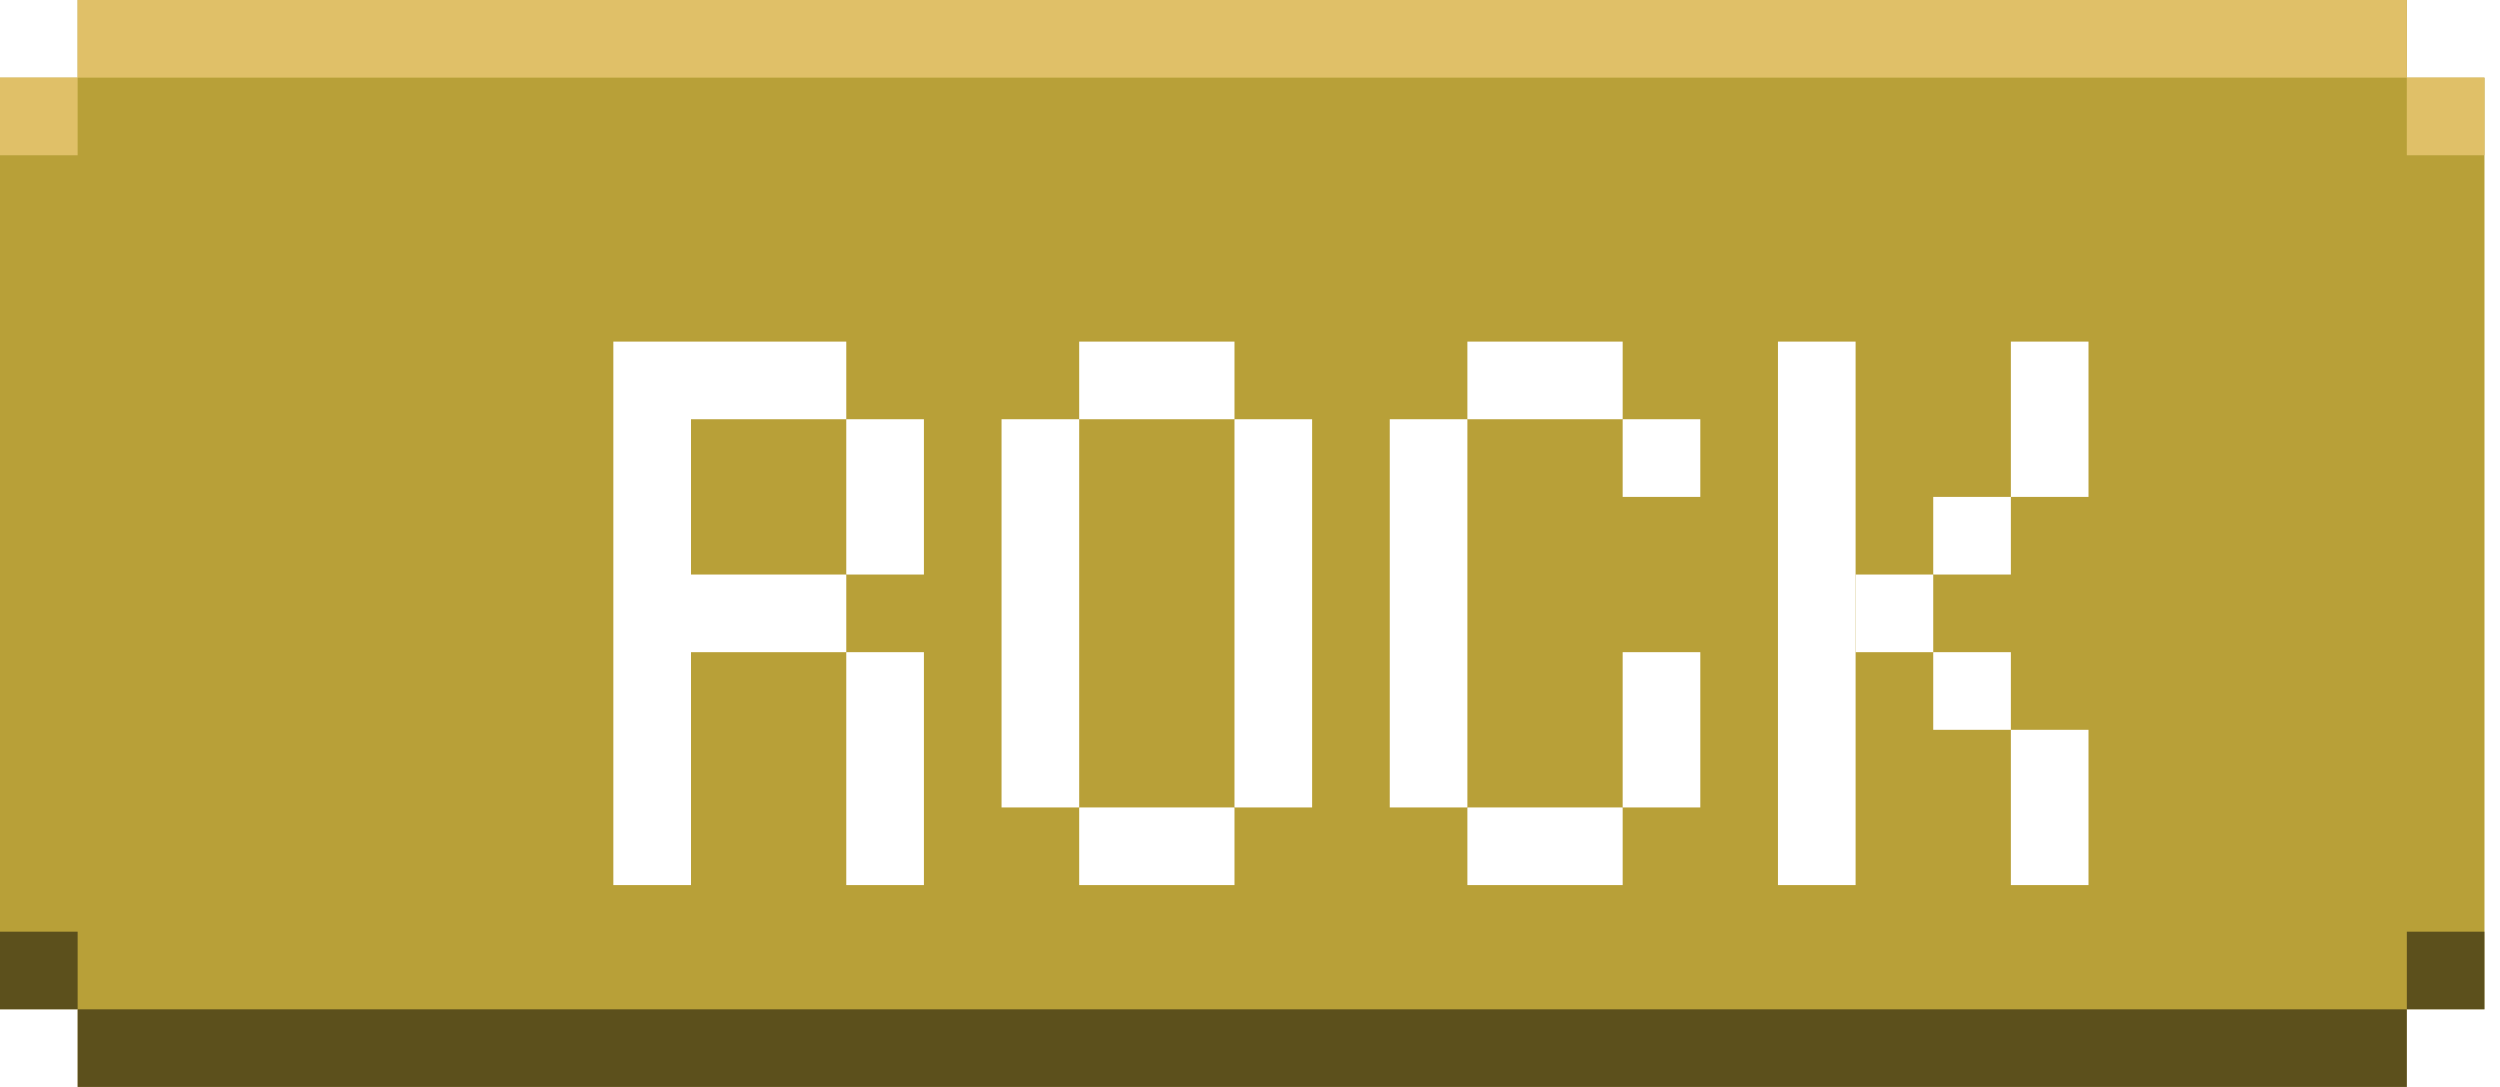 <svg width="92" height="40" viewBox="0 0 92 40" fill="none" xmlns="http://www.w3.org/2000/svg">
<path d="M0 2.857V37.143H2.857V40H88.571V37.143H91.429V2.857H88.571V0H2.857V2.857H0Z" fill="#B8A038"/>
<rect x="2.857" width="85.714" height="2.857" fill="#E0C068"/>
<rect y="2.857" width="2.857" height="2.857" fill="#E0C068"/>
<rect x="88.571" y="2.857" width="2.857" height="2.857" fill="#E0C068"/>
<rect x="88.571" y="40" width="85.714" height="2.857" transform="rotate(180 88.571 40)" fill="black" fill-opacity="0.5"/>
<rect x="91.429" y="37.143" width="2.857" height="2.857" transform="rotate(180 91.429 37.143)" fill="black" fill-opacity="0.5"/>
<rect x="2.857" y="37.143" width="2.857" height="2.857" transform="rotate(180 2.857 37.143)" fill="black" fill-opacity="0.5"/>
<g filter="url(#filter0_ddd_18_593)">
<path d="M18.571 8.571H21.429V28.571H18.571V8.571Z" fill="white"/>
<path d="M27.143 20H30V28.571H27.143V20Z" fill="white"/>
<path d="M27.143 11.428H30V17.143H27.143V11.428Z" fill="white"/>
<path d="M21.429 8.571H27.143V11.428H21.429V8.571Z" fill="white"/>
<path d="M21.429 17.143H27.143V20H21.429V17.143Z" fill="white"/>
<path d="M32.857 11.428H35.714V25.714H32.857V11.428Z" fill="white"/>
<path d="M35.714 25.714H41.429V28.571H35.714V25.714Z" fill="white"/>
<path d="M35.714 8.571H41.429V11.428H35.714V8.571Z" fill="white"/>
<path d="M41.429 11.428H44.286V25.714H41.429V11.428Z" fill="white"/>
<path d="M47.143 11.428H50V25.714H47.143V11.428Z" fill="white"/>
<path d="M50 25.714H55.714V28.571H50V25.714Z" fill="white"/>
<path d="M50 8.571H55.714V11.428H50V8.571Z" fill="white"/>
<path d="M55.714 20H58.571V25.714H55.714V20Z" fill="white"/>
<path d="M55.714 11.428H58.571V14.286H55.714V11.428Z" fill="white"/>
<path d="M61.429 8.571H64.286V28.571H61.429V8.571Z" fill="white"/>
<path d="M64.286 17.143H67.143V20H64.286V17.143Z" fill="white"/>
<path d="M67.143 14.286H70V17.143H67.143V14.286Z" fill="white"/>
<path d="M67.143 20H70V22.857H67.143V20Z" fill="white"/>
<path d="M70 22.857H72.857V28.571H70V22.857Z" fill="white"/>
<path d="M70 8.571H72.857V14.286H70V8.571Z" fill="white"/>
</g>
<defs>
<filter id="filter0_ddd_18_593" x="18.571" y="8.571" width="56.286" height="22" filterUnits="userSpaceOnUse" color-interpolation-filters="sRGB">
<feFlood flood-opacity="0" result="BackgroundImageFix"/>
<feColorMatrix in="SourceAlpha" type="matrix" values="0 0 0 0 0 0 0 0 0 0 0 0 0 0 0 0 0 0 127 0" result="hardAlpha"/>
<feOffset dy="2"/>
<feComposite in2="hardAlpha" operator="out"/>
<feColorMatrix type="matrix" values="0 0 0 0 0.502 0 0 0 0 0.471 0 0 0 0 0.439 0 0 0 1 0"/>
<feBlend mode="normal" in2="BackgroundImageFix" result="effect1_dropShadow_18_593"/>
<feColorMatrix in="SourceAlpha" type="matrix" values="0 0 0 0 0 0 0 0 0 0 0 0 0 0 0 0 0 0 127 0" result="hardAlpha"/>
<feOffset dx="2"/>
<feComposite in2="hardAlpha" operator="out"/>
<feColorMatrix type="matrix" values="0 0 0 0 0.502 0 0 0 0 0.471 0 0 0 0 0.439 0 0 0 1 0"/>
<feBlend mode="normal" in2="effect1_dropShadow_18_593" result="effect2_dropShadow_18_593"/>
<feColorMatrix in="SourceAlpha" type="matrix" values="0 0 0 0 0 0 0 0 0 0 0 0 0 0 0 0 0 0 127 0" result="hardAlpha"/>
<feOffset dx="2" dy="2"/>
<feComposite in2="hardAlpha" operator="out"/>
<feColorMatrix type="matrix" values="0 0 0 0 0.502 0 0 0 0 0.471 0 0 0 0 0.439 0 0 0 1 0"/>
<feBlend mode="normal" in2="effect2_dropShadow_18_593" result="effect3_dropShadow_18_593"/>
<feBlend mode="normal" in="SourceGraphic" in2="effect3_dropShadow_18_593" result="shape"/>
</filter>
</defs>
</svg>
